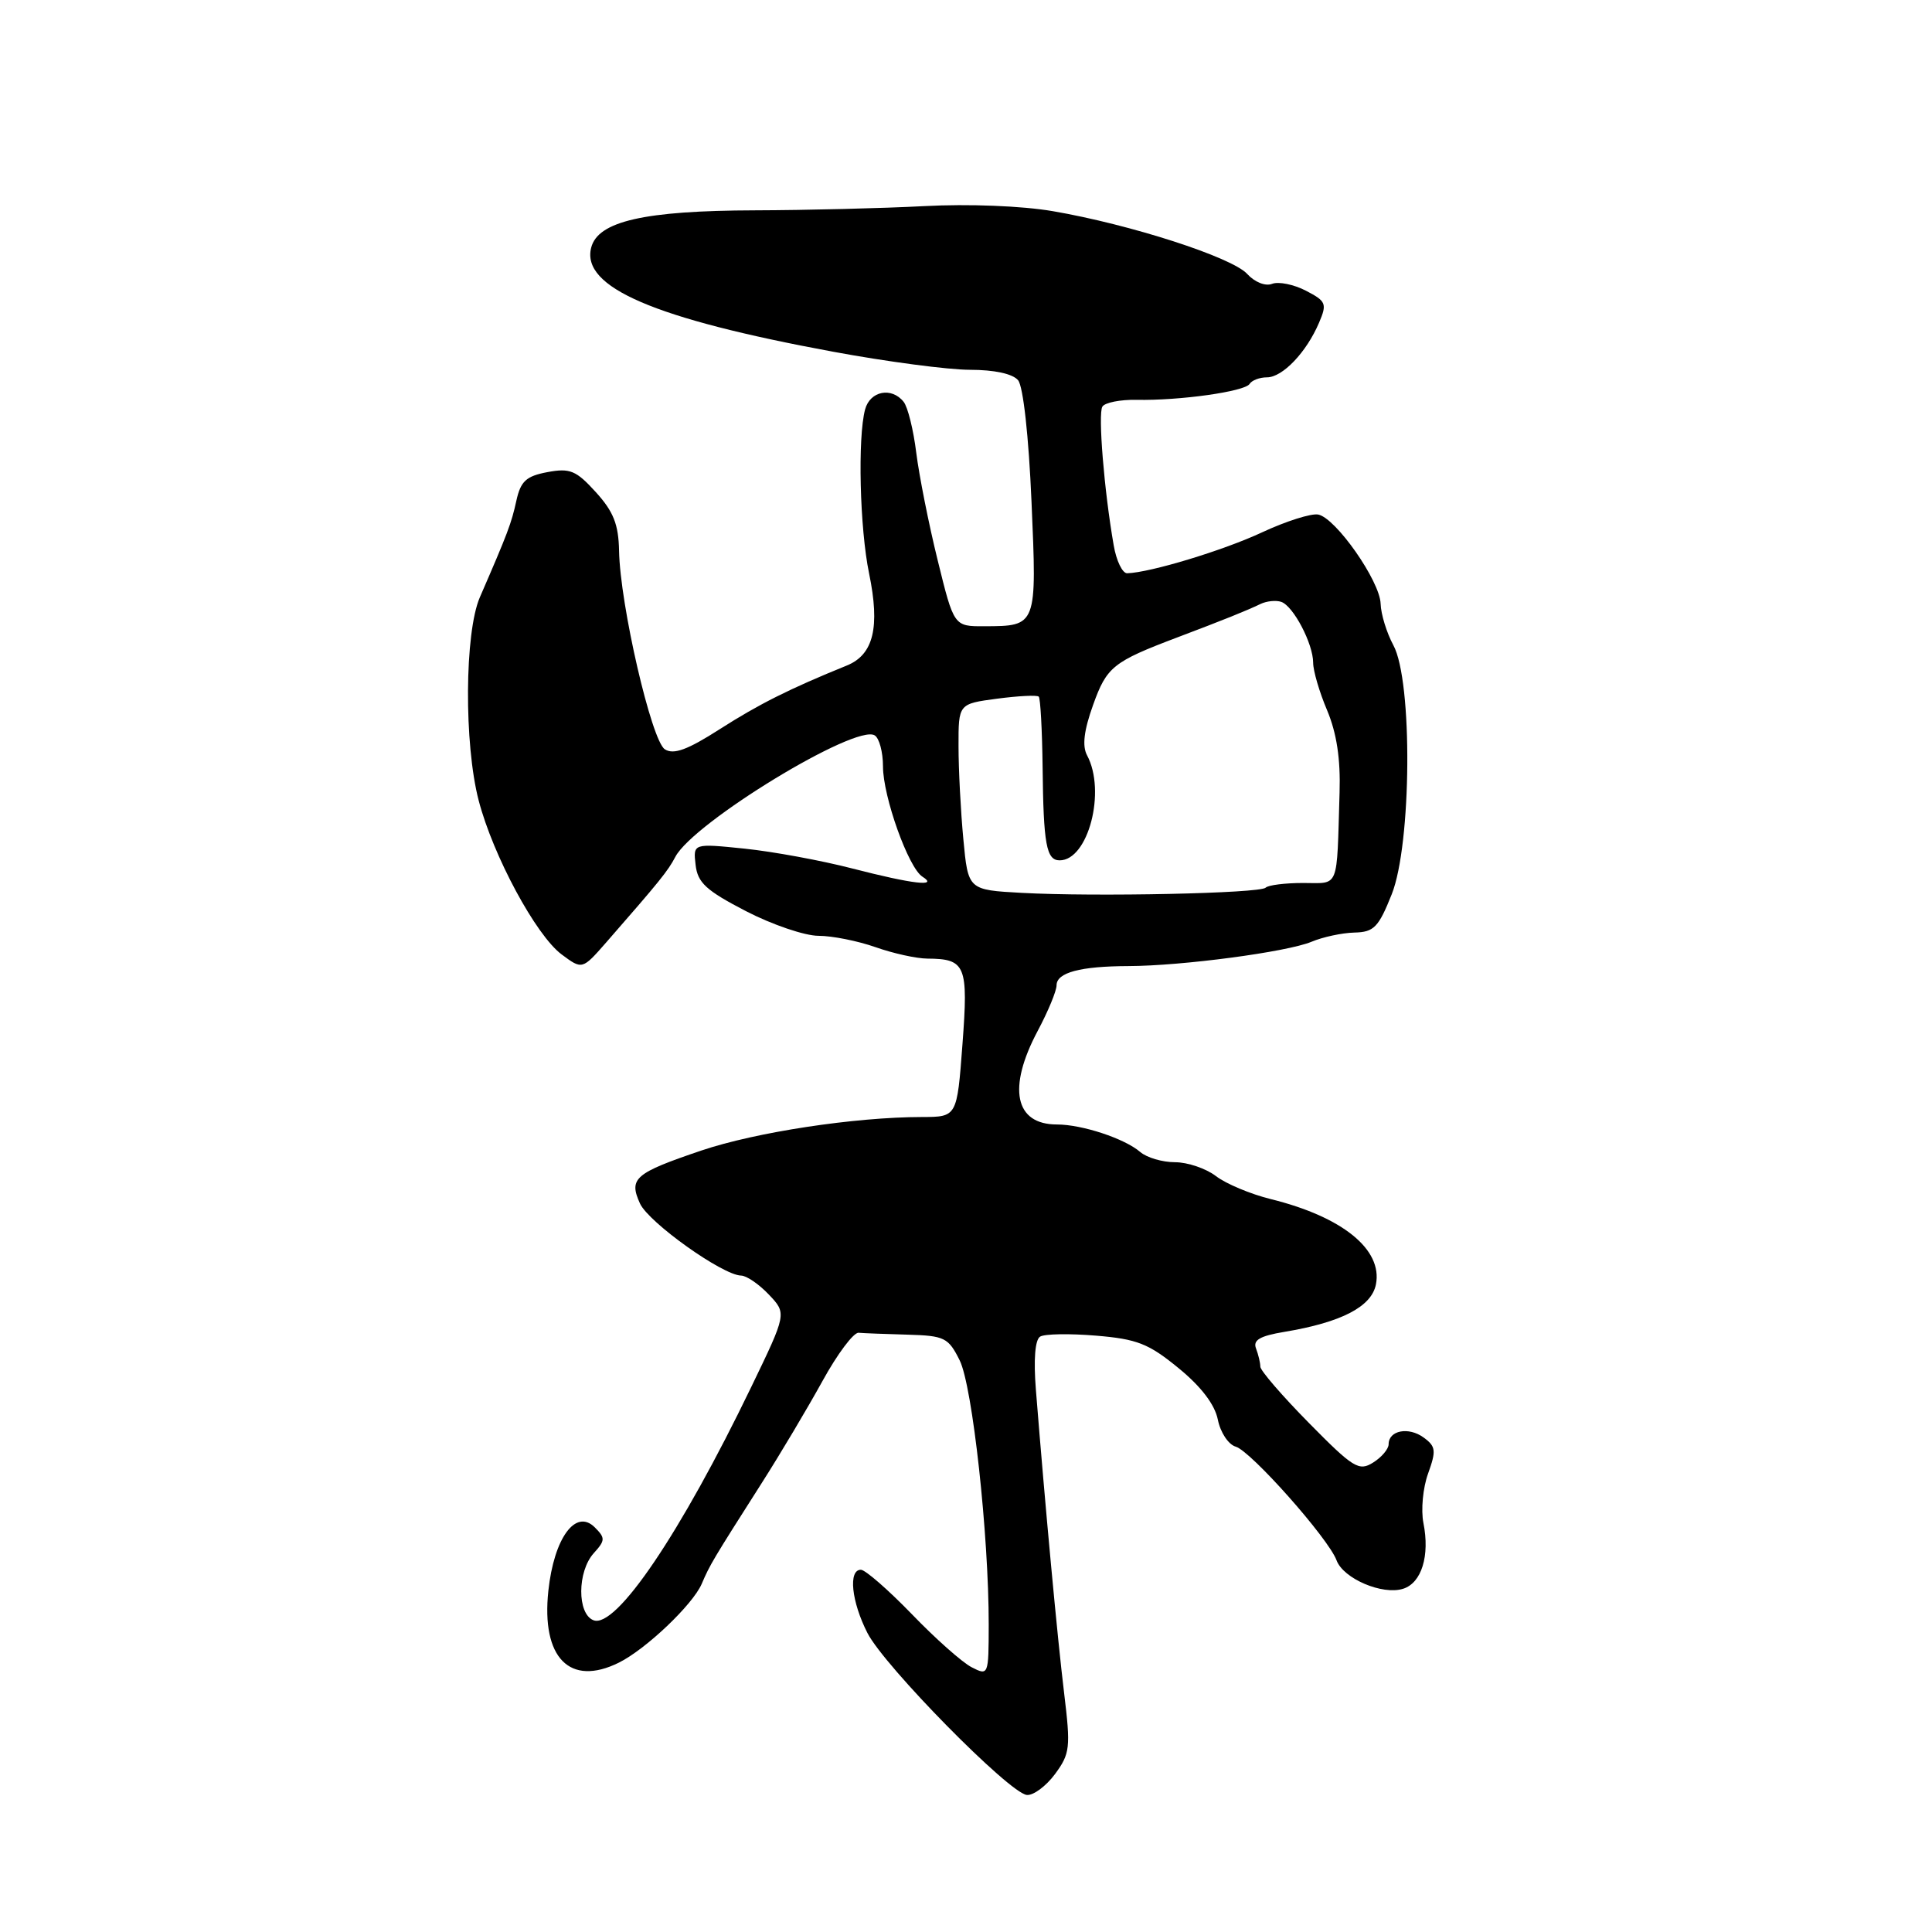 <?xml version="1.0" encoding="UTF-8" standalone="no"?>
<!DOCTYPE svg PUBLIC "-//W3C//DTD SVG 1.1//EN" "http://www.w3.org/Graphics/SVG/1.1/DTD/svg11.dtd" >
<svg xmlns="http://www.w3.org/2000/svg" xmlns:xlink="http://www.w3.org/1999/xlink" version="1.1" viewBox="0 0 256 256">
 <g >
 <path fill="currentColor"
d=" M 139.79 235.08 C 141.79 232.36 141.88 231.59 141.00 224.33 C 140.12 217.11 138.49 199.56 137.26 184.14 C 136.94 180.15 137.15 177.52 137.82 177.11 C 138.41 176.74 141.75 176.69 145.23 176.98 C 150.67 177.43 152.21 178.04 156.16 181.28 C 159.16 183.73 160.97 186.11 161.37 188.11 C 161.71 189.81 162.77 191.41 163.74 191.69 C 165.76 192.28 176.03 203.85 177.10 206.75 C 178.00 209.18 183.18 211.39 185.92 210.52 C 188.37 209.75 189.48 206.15 188.61 201.80 C 188.27 200.09 188.54 197.14 189.23 195.25 C 190.32 192.22 190.26 191.66 188.64 190.48 C 186.64 189.02 184.00 189.53 184.00 191.37 C 184.00 192.00 183.07 193.10 181.94 193.80 C 180.07 194.98 179.31 194.51 173.44 188.55 C 169.90 184.96 167.00 181.60 167.00 181.09 C 167.00 180.58 166.74 179.50 166.43 178.68 C 166.00 177.57 166.94 177.02 170.18 176.48 C 177.75 175.22 181.74 173.15 182.32 170.18 C 183.22 165.56 177.88 161.24 168.40 158.89 C 165.71 158.23 162.43 156.85 161.12 155.84 C 159.80 154.83 157.36 154.00 155.69 154.00 C 154.02 154.00 151.95 153.39 151.08 152.64 C 149.01 150.86 143.38 149.00 140.05 149.00 C 134.46 149.00 133.47 144.18 137.50 136.60 C 138.88 134.01 140.00 131.30 140.00 130.56 C 140.00 128.87 143.14 128.03 149.53 128.01 C 156.63 127.99 170.54 126.14 173.78 124.79 C 175.27 124.16 177.83 123.61 179.46 123.57 C 182.05 123.51 182.66 122.89 184.41 118.50 C 187.05 111.87 187.20 90.25 184.63 85.50 C 183.74 83.85 182.98 81.38 182.94 80.00 C 182.85 76.99 177.00 68.63 174.67 68.18 C 173.75 68.00 170.41 69.06 167.25 70.53 C 162.12 72.93 152.42 75.87 149.36 75.96 C 148.73 75.98 147.92 74.31 147.57 72.25 C 146.30 64.99 145.48 54.85 146.07 53.88 C 146.41 53.34 148.44 52.94 150.59 52.98 C 156.30 53.10 164.96 51.88 165.58 50.87 C 165.88 50.39 166.91 50.00 167.88 50.00 C 169.95 50.00 173.12 46.67 174.78 42.76 C 175.86 40.24 175.72 39.91 173.04 38.52 C 171.44 37.69 169.42 37.28 168.56 37.61 C 167.67 37.96 166.25 37.39 165.25 36.29 C 163.24 34.09 149.78 29.74 139.50 27.98 C 135.42 27.28 128.33 27.00 122.50 27.31 C 117.00 27.60 106.89 27.85 100.04 27.87 C 85.35 27.91 79.21 29.32 78.33 32.83 C 77.01 38.07 86.67 42.22 110.36 46.60 C 117.48 47.92 125.66 49.00 128.53 49.00 C 131.76 49.00 134.19 49.53 134.90 50.38 C 135.58 51.19 136.31 57.82 136.68 66.47 C 137.40 82.99 137.41 82.96 130.45 82.98 C 126.40 83.00 126.40 83.00 124.25 74.25 C 123.06 69.44 121.79 63.02 121.41 60.00 C 121.04 56.98 120.29 53.94 119.74 53.25 C 118.15 51.24 115.29 51.80 114.63 54.25 C 113.63 57.98 113.92 70.01 115.16 75.99 C 116.63 83.11 115.75 86.74 112.22 88.18 C 104.61 91.27 100.58 93.29 95.37 96.62 C 91.11 99.35 89.27 100.03 88.10 99.29 C 86.33 98.18 82.16 80.13 82.03 73.00 C 81.96 69.47 81.29 67.79 78.95 65.21 C 76.33 62.33 75.53 62.00 72.53 62.56 C 69.72 63.09 68.99 63.76 68.42 66.35 C 67.77 69.34 67.28 70.63 63.58 79.15 C 61.56 83.83 61.47 98.56 63.43 106.08 C 65.34 113.39 71.01 123.92 74.41 126.46 C 77.15 128.50 77.15 128.50 80.33 124.87 C 87.44 116.73 88.50 115.42 89.49 113.53 C 91.89 108.98 113.39 95.88 115.90 97.44 C 116.51 97.81 117.00 99.66 117.00 101.55 C 117.00 105.56 120.37 114.98 122.22 116.16 C 124.42 117.55 120.97 117.15 112.94 115.08 C 108.85 114.02 102.43 112.84 98.67 112.45 C 91.84 111.75 91.84 111.75 92.17 114.60 C 92.44 116.97 93.57 118.00 98.84 120.73 C 102.32 122.53 106.65 124.00 108.46 124.00 C 110.27 124.00 113.66 124.68 116.00 125.50 C 118.34 126.33 121.43 127.01 122.88 127.02 C 127.97 127.05 128.32 127.91 127.53 138.39 C 126.81 148.00 126.81 148.00 122.16 148.01 C 113.24 148.02 100.14 150.02 92.94 152.45 C 84.09 155.45 83.29 156.14 84.80 159.47 C 85.96 162.00 95.76 168.98 98.20 169.02 C 98.92 169.03 100.57 170.16 101.88 171.54 C 104.25 174.04 104.25 174.04 99.55 183.77 C 90.18 203.19 81.62 215.84 78.64 214.69 C 76.46 213.85 76.48 208.23 78.68 205.80 C 80.21 204.11 80.22 203.79 78.81 202.38 C 76.28 199.86 73.41 203.79 72.66 210.79 C 71.71 219.67 75.50 223.53 82.00 220.31 C 85.59 218.53 91.79 212.63 92.98 209.87 C 94.09 207.29 94.38 206.80 100.94 196.50 C 103.40 192.65 107.01 186.57 108.98 183.00 C 110.94 179.43 113.10 176.54 113.77 176.60 C 114.45 176.66 117.37 176.77 120.27 176.85 C 125.16 176.99 125.66 177.24 127.16 180.25 C 128.86 183.67 131.02 203.39 131.01 215.29 C 131.00 221.99 130.97 222.06 128.75 220.92 C 127.51 220.29 123.94 217.12 120.82 213.88 C 117.69 210.65 114.65 208.00 114.07 208.00 C 112.38 208.00 112.82 212.23 114.94 216.38 C 117.19 220.79 133.74 237.61 136.06 237.84 C 136.92 237.93 138.60 236.68 139.79 235.08 Z  M 135.39 118.31 C 128.28 117.92 128.28 117.92 127.65 111.21 C 127.30 107.52 127.01 101.97 127.01 98.88 C 127.00 93.26 127.00 93.26 132.12 92.58 C 134.93 92.21 137.42 92.08 137.64 92.31 C 137.86 92.53 138.09 96.72 138.15 101.61 C 138.26 111.89 138.65 114.00 140.41 114.00 C 144.20 114.00 146.59 104.84 144.04 100.08 C 143.38 98.84 143.62 96.81 144.84 93.41 C 146.65 88.35 147.47 87.69 156.00 84.46 C 162.14 82.14 165.22 80.90 167.00 80.04 C 167.82 79.64 169.07 79.51 169.77 79.75 C 171.38 80.30 174.00 85.30 174.00 87.82 C 174.00 88.88 174.83 91.72 175.85 94.12 C 177.11 97.12 177.64 100.55 177.50 105.00 C 177.11 118.04 177.53 117.00 172.67 117.00 C 170.28 117.00 168.05 117.28 167.71 117.62 C 166.96 118.38 145.13 118.84 135.39 118.31 Z "/>
</g>
</svg>